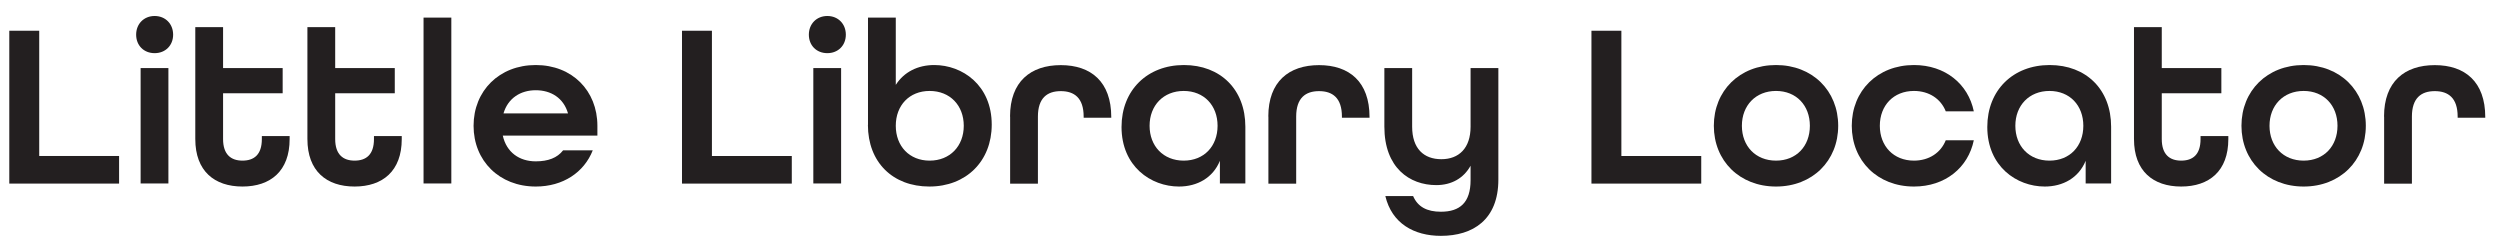 <?xml version="1.0" encoding="UTF-8"?><svg id="Layer_2" xmlns="http://www.w3.org/2000/svg" viewBox="0 0 279.84 27.26"><defs><style>.cls-1{fill:#231f20;}</style></defs><path class="cls-1" d="M1.04,3.44h3.35v14.02H13.33v3.09H1.04V3.44Z"/><path class="cls-1" d="M15.24,3.88c0-1.2,.86-2.09,2.07-2.09s2.07,.89,2.07,2.09-.86,2.07-2.07,2.07-2.07-.86-2.07-2.07Zm.5,3.74h3.11v12.92h-3.11V7.62Z"/><path class="cls-1" d="M21.86,15.57V3.04h3.11V7.62h6.67v2.82h-6.67v5.13c0,1.73,.89,2.41,2.17,2.41s2.17-.65,2.17-2.41v-.34h3.11v.34c0,3.58-2.14,5.31-5.28,5.31s-5.28-1.73-5.28-5.31Z"/><path class="cls-1" d="M34.41,15.57V3.04h3.11V7.62h6.67v2.82h-6.67v5.13c0,1.73,.89,2.41,2.17,2.41s2.17-.65,2.17-2.41v-.34h3.11v.34c0,3.58-2.14,5.31-5.28,5.31s-5.28-1.73-5.28-5.31Z"/><path class="cls-1" d="M47.41,1.97h3.11V20.54h-3.11V1.97Z"/><path class="cls-1" d="M53.01,14.08c0-3.92,2.88-6.8,6.96-6.8s6.9,2.88,6.9,6.8v1.1h-10.59c.42,1.88,1.86,2.88,3.69,2.88,1.39,0,2.41-.39,3.06-1.23h3.32c-.97,2.46-3.32,4.05-6.38,4.05-4.08,0-6.96-2.88-6.96-6.8Zm10.57-1.39c-.5-1.73-1.91-2.59-3.61-2.59s-3.11,.89-3.61,2.59h7.22Z"/><path class="cls-1" d="M76.34,3.44h3.35v14.02h8.94v3.09h-12.29V3.44Z"/><path class="cls-1" d="M90.54,3.88c0-1.2,.86-2.09,2.07-2.09s2.07,.89,2.07,2.09-.86,2.07-2.07,2.07-2.07-.86-2.07-2.07Zm.5,3.74h3.11v12.92h-3.11V7.62Z"/><path class="cls-1" d="M97.16,13.98V1.97h3.11v7.53c.92-1.44,2.46-2.22,4.31-2.22,3.14,0,6.43,2.25,6.43,6.67,0,4.11-2.88,6.93-6.98,6.93s-6.88-2.72-6.88-6.9Zm10.72,.1c0-2.28-1.54-3.9-3.82-3.9s-3.79,1.62-3.79,3.9,1.52,3.9,3.79,3.9,3.82-1.62,3.82-3.9Z"/><path class="cls-1" d="M113.06,13.04c0-3.9,2.3-5.75,5.68-5.75s5.65,1.86,5.65,5.81v.08h-3.09v-.13c0-2.09-1.05-2.85-2.56-2.85s-2.56,.76-2.56,2.85v7.51h-3.11v-7.51Z"/><path class="cls-1" d="M125.54,14.21c0-4.11,2.88-6.93,6.98-6.93s6.88,2.75,6.88,6.9v6.36h-2.85v-2.54c-.78,1.91-2.54,2.88-4.58,2.88-3.14,0-6.43-2.25-6.43-6.67Zm10.75-.13c0-2.28-1.52-3.9-3.79-3.9s-3.82,1.62-3.82,3.9,1.54,3.9,3.82,3.9,3.79-1.62,3.79-3.9Z"/><path class="cls-1" d="M141.97,13.04c0-3.9,2.3-5.75,5.68-5.75s5.65,1.86,5.65,5.81v.08h-3.09v-.13c0-2.09-1.05-2.85-2.56-2.85s-2.56,.76-2.56,2.85v7.51h-3.11v-7.51Z"/><path class="cls-1" d="M155.07,21.95h3.11c.52,1.2,1.54,1.75,3.11,1.75,2.12,0,3.32-1.02,3.32-3.53v-1.62c-.78,1.41-2.14,2.17-3.84,2.17-2.98,0-5.81-1.93-5.81-6.54V7.62h3.11v6.56c0,2.46,1.31,3.64,3.27,3.64s3.27-1.23,3.27-3.64V7.62h3.11v12.48c0,4.5-2.85,6.3-6.43,6.3-3.01,0-5.49-1.39-6.22-4.45Z"/><path class="cls-1" d="M178.14,3.44h3.35v14.02h8.94v3.09h-12.29V3.44Z"/><path class="cls-1" d="M191.84,14.08c0-3.92,2.88-6.8,6.96-6.8s6.96,2.88,6.96,6.8-2.88,6.8-6.96,6.8-6.96-2.88-6.96-6.8Zm10.75,0c0-2.28-1.52-3.9-3.79-3.9s-3.82,1.62-3.82,3.9,1.54,3.9,3.82,3.9,3.79-1.62,3.79-3.9Z"/><path class="cls-1" d="M207.28,14.08c0-3.92,2.88-6.8,6.96-6.8,3.5,0,6.07,2.12,6.7,5.18h-3.14c-.55-1.39-1.86-2.28-3.56-2.28-2.28,0-3.82,1.62-3.82,3.9s1.54,3.9,3.82,3.9c1.7,0,3.01-.89,3.56-2.28h3.14c-.63,3.06-3.19,5.18-6.7,5.18-4.08,0-6.96-2.88-6.96-6.8Z"/><path class="cls-1" d="M222.45,14.21c0-4.11,2.88-6.93,6.98-6.93s6.88,2.75,6.88,6.9v6.36h-2.85v-2.54c-.78,1.91-2.54,2.88-4.58,2.88-3.14,0-6.43-2.25-6.43-6.67Zm10.75-.13c0-2.28-1.52-3.9-3.79-3.9s-3.82,1.62-3.82,3.9,1.54,3.9,3.82,3.9,3.79-1.62,3.79-3.9Z"/><path class="cls-1" d="M238.87,15.57V3.04h3.11V7.62h6.67v2.82h-6.67v5.13c0,1.73,.89,2.41,2.17,2.41s2.17-.65,2.17-2.41v-.34h3.11v.34c0,3.58-2.14,5.31-5.28,5.31s-5.28-1.73-5.28-5.31Z"/><path class="cls-1" d="M250.9,14.08c0-3.92,2.88-6.8,6.96-6.8s6.96,2.88,6.96,6.8-2.88,6.8-6.96,6.8-6.96-2.88-6.96-6.8Zm10.75,0c0-2.28-1.52-3.9-3.79-3.9s-3.82,1.62-3.82,3.9,1.54,3.9,3.82,3.9,3.79-1.62,3.79-3.9Z"/><path class="cls-1" d="M266.86,13.04c0-3.9,2.3-5.75,5.68-5.75s5.65,1.86,5.65,5.81v.08h-3.09v-.13c0-2.09-1.05-2.85-2.56-2.85s-2.56,.76-2.56,2.85v7.51h-3.11v-7.51Z"/></svg>